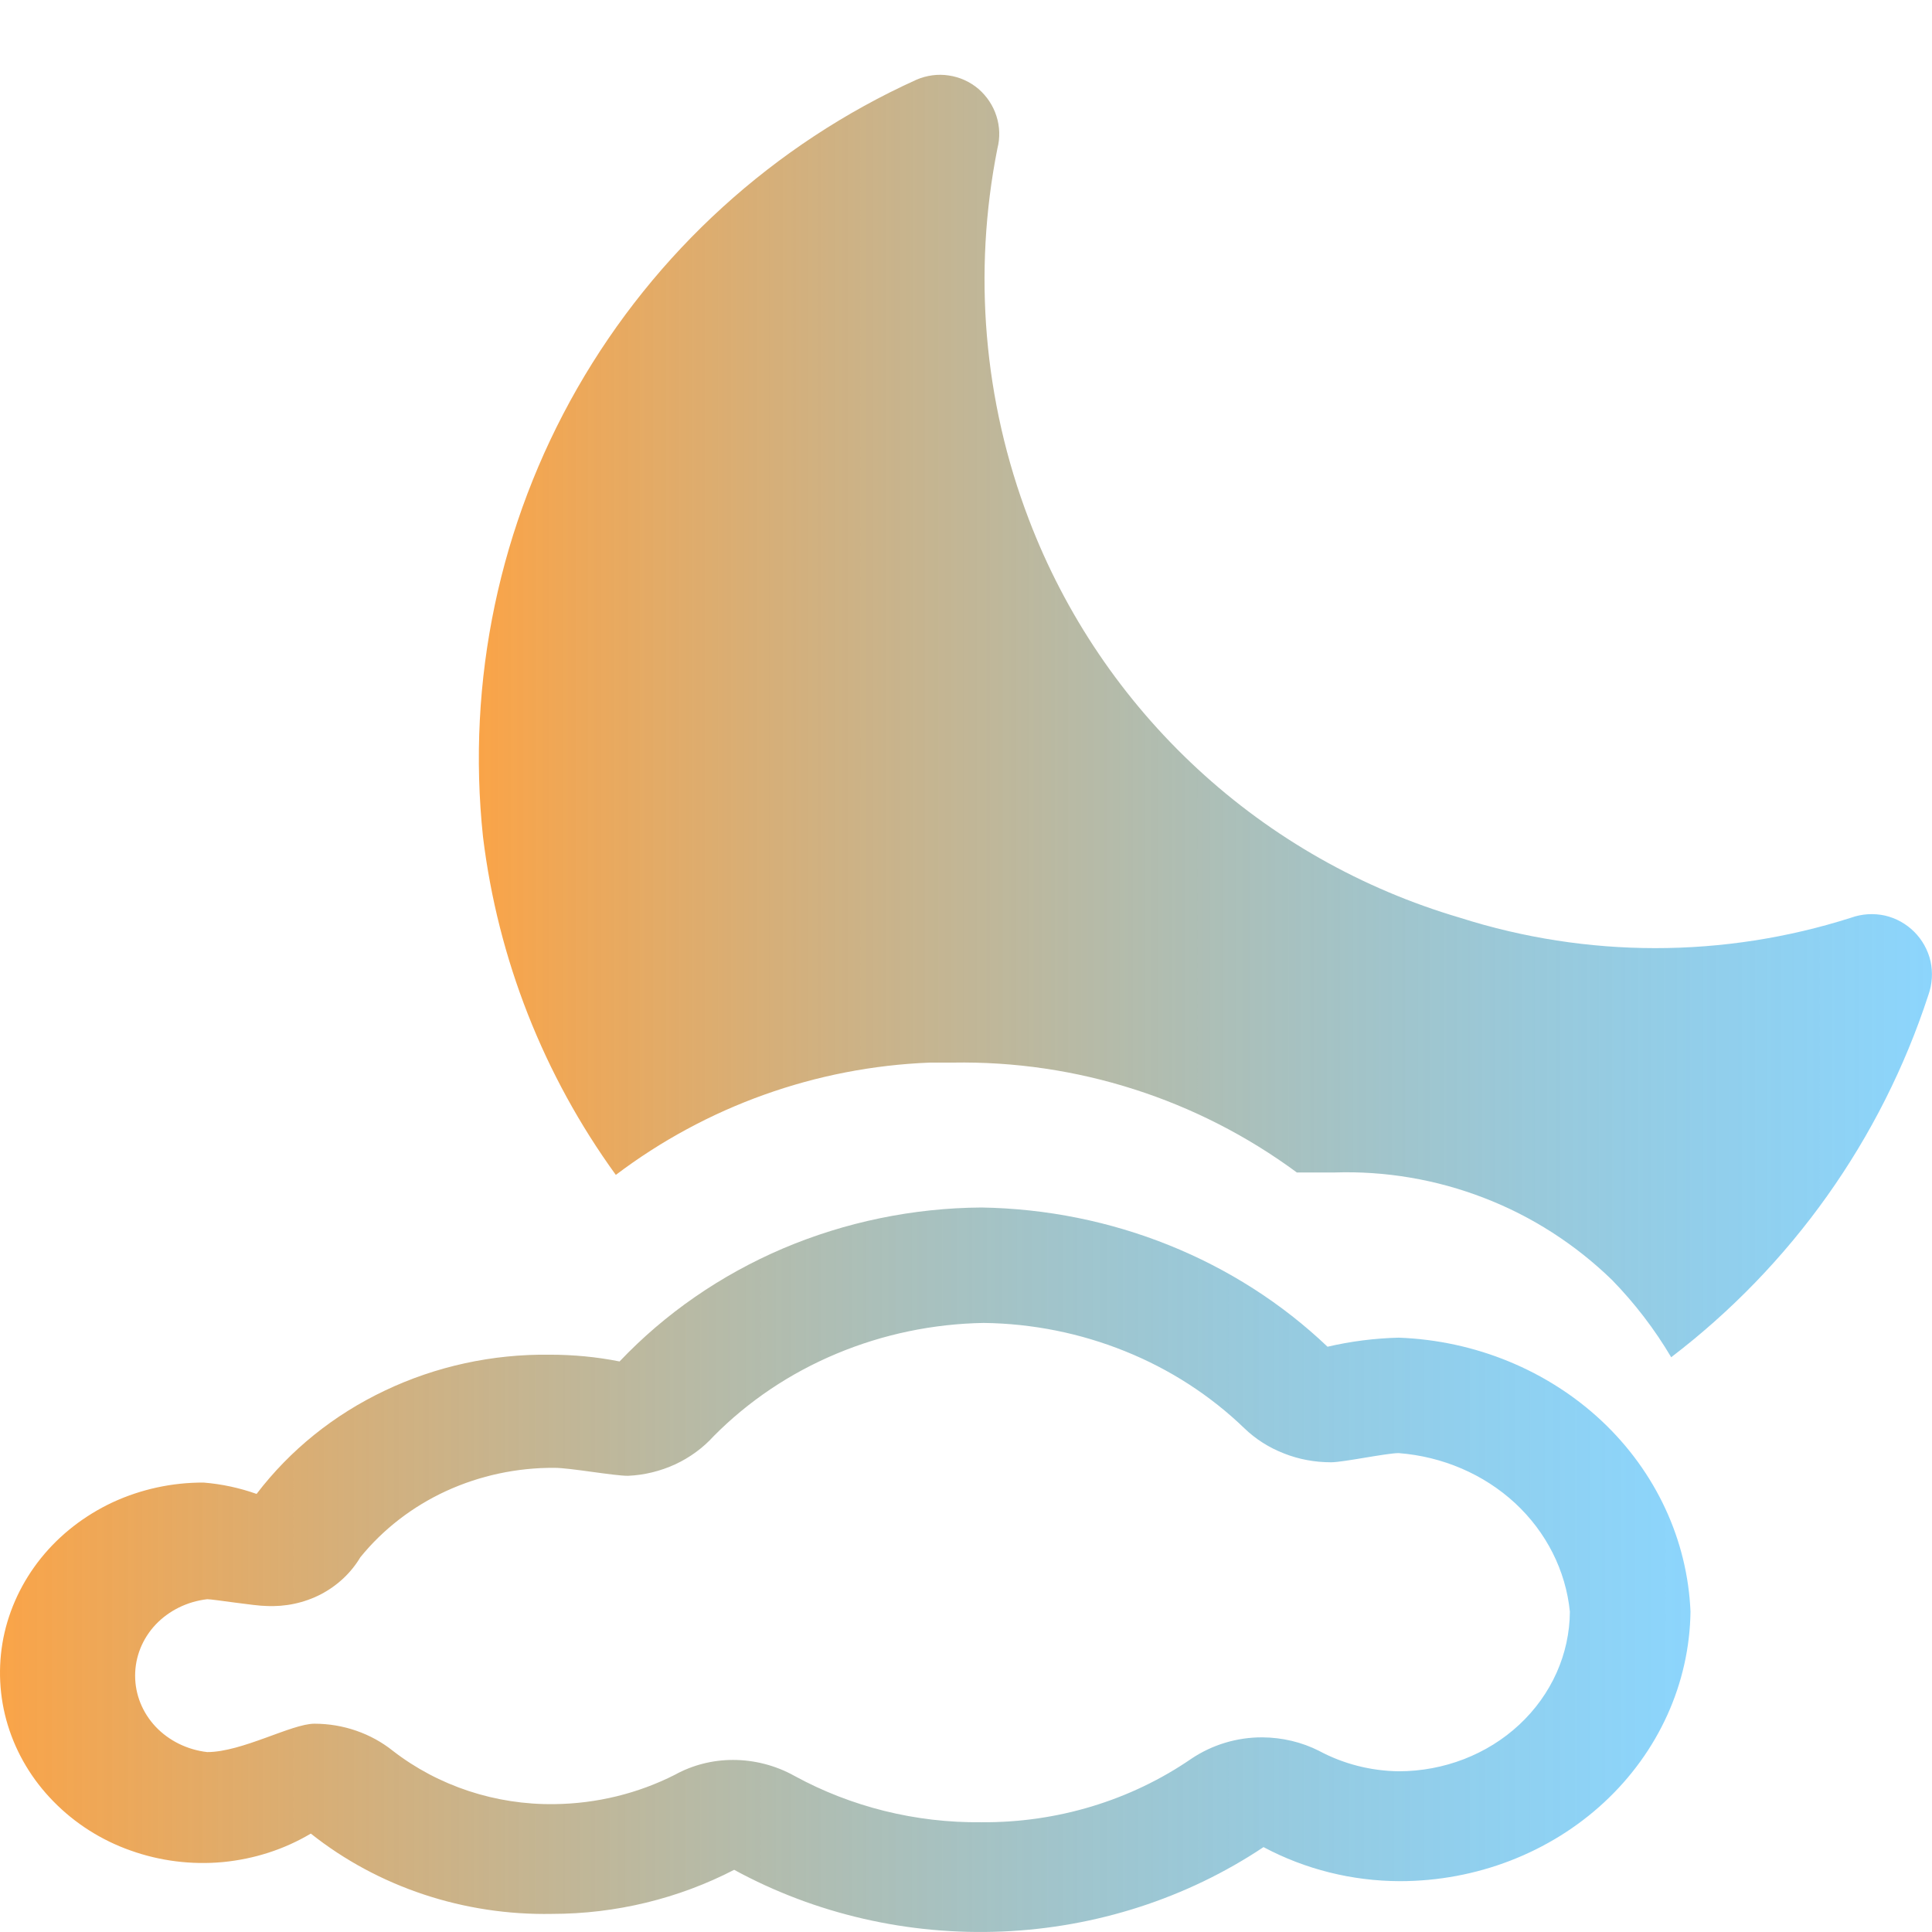 <svg xmlns="http://www.w3.org/2000/svg" xmlns:xlink="http://www.w3.org/1999/xlink" width="16" height="16" viewBox="0 0 16 16" fill="none">
<path d="M11.583 11.078C11.384 11.083 11.187 11.108 10.994 11.153C10.236 10.431 9.207 10.017 8.127 10C7.561 10.004 7.001 10.12 6.485 10.339C5.969 10.559 5.508 10.878 5.131 11.275C4.941 11.237 4.747 11.219 4.552 11.219C4.078 11.213 3.61 11.315 3.188 11.516C2.765 11.716 2.401 12.01 2.125 12.372C1.984 12.322 1.836 12.29 1.686 12.278C1.425 12.277 1.168 12.333 0.934 12.441C0.701 12.55 0.497 12.708 0.34 12.903C0.183 13.098 0.076 13.325 0.028 13.565C-0.019 13.805 -0.007 14.053 0.065 14.288C0.137 14.523 0.266 14.739 0.443 14.919C0.619 15.099 0.837 15.239 1.081 15.325C1.324 15.412 1.586 15.445 1.845 15.421C2.105 15.396 2.354 15.316 2.574 15.185C3.132 15.628 3.842 15.864 4.572 15.85C5.099 15.85 5.618 15.724 6.08 15.485C6.753 15.852 7.524 16.029 8.302 15.996C9.079 15.963 9.83 15.72 10.464 15.297C10.809 15.481 11.197 15.578 11.593 15.579C12.226 15.579 12.834 15.344 13.284 14.927C13.735 14.509 13.992 13.941 14 13.347C13.975 12.753 13.713 12.189 13.265 11.768C12.817 11.348 12.216 11.101 11.583 11.078L11.583 11.078ZM11.583 14.669C11.352 14.666 11.125 14.608 10.924 14.5C10.78 14.427 10.618 14.389 10.454 14.388C10.243 14.387 10.037 14.45 9.865 14.566C9.361 14.912 8.752 15.096 8.127 15.091C7.584 15.097 7.049 14.964 6.579 14.707C6.425 14.621 6.249 14.575 6.07 14.575C5.902 14.575 5.736 14.617 5.591 14.697C5.284 14.853 4.941 14.937 4.592 14.941C4.104 14.948 3.63 14.791 3.254 14.5C3.073 14.355 2.842 14.275 2.604 14.275C2.415 14.275 2.005 14.51 1.716 14.51C1.551 14.491 1.399 14.416 1.289 14.3C1.179 14.183 1.119 14.033 1.119 13.877C1.119 13.721 1.179 13.571 1.289 13.454C1.399 13.338 1.551 13.263 1.716 13.244C1.766 13.244 2.115 13.3 2.205 13.3C2.362 13.308 2.518 13.275 2.656 13.204C2.794 13.132 2.907 13.026 2.984 12.897C3.172 12.665 3.415 12.477 3.695 12.348C3.974 12.22 4.281 12.154 4.592 12.156C4.722 12.156 5.081 12.222 5.201 12.222C5.337 12.216 5.47 12.183 5.592 12.127C5.714 12.07 5.822 11.991 5.91 11.894C6.197 11.604 6.542 11.372 6.927 11.211C7.311 11.05 7.726 10.963 8.147 10.956C8.55 10.961 8.948 11.041 9.319 11.191C9.689 11.34 10.024 11.557 10.305 11.828C10.398 11.918 10.51 11.989 10.634 12.037C10.757 12.086 10.89 12.11 11.024 12.11C11.124 12.11 11.483 12.034 11.583 12.034C11.946 12.062 12.287 12.208 12.547 12.448C12.806 12.688 12.967 13.007 13.001 13.347C12.999 13.699 12.848 14.035 12.582 14.283C12.317 14.53 11.957 14.669 11.583 14.669L11.583 14.669Z"  style="mix-blend-mode:normal" fill="url(#linear_fill_EkuXSz6NPw2Vg2IgEkktc)" >
</path>
<path d="M15.33 7.6C14.276 7.936 13.144 7.936 12.09 7.6C11.281 7.362 10.537 6.941 9.918 6.368C9.299 5.796 8.82 5.088 8.52 4.3C8.146 3.321 8.056 2.257 8.26 1.23C8.283 1.141 8.28 1.048 8.252 0.961C8.224 0.873 8.172 0.796 8.103 0.736C8.033 0.677 7.948 0.638 7.857 0.625C7.767 0.611 7.674 0.624 7.59 0.66C6.409 1.195 5.426 2.089 4.781 3.215C4.137 4.34 3.863 5.64 4 6.93C4.123 7.942 4.502 8.905 5.1 9.73C5.851 9.162 6.759 8.837 7.7 8.8L7.89 8.8C8.914 8.782 9.916 9.102 10.74 9.71L11.05 9.71C11.473 9.696 11.896 9.768 12.291 9.921C12.686 10.073 13.046 10.305 13.35 10.6C13.538 10.793 13.703 11.008 13.84 11.24C14.838 10.479 15.581 9.433 15.97 8.24C16.002 8.151 16.008 8.054 15.988 7.961C15.967 7.869 15.92 7.784 15.853 7.717C15.786 7.65 15.701 7.603 15.609 7.582C15.516 7.562 15.419 7.568 15.33 7.6L15.33 7.6Z"  style="mix-blend-mode:normal" fill="url(#linear_fill_8_2PAqRmFyOyNOCMfFoRU)" >
</path>
<defs>
<linearGradient id="linear_fill_EkuXSz6NPw2Vg2IgEkktc" x1="0" y1="13" x2="14" y2="13" gradientUnits="userSpaceOnUse">
<stop offset="0" stop-color="#FAA448"  />
<stop offset="1" stop-color="#32B4FA" stop-opacity="0.56" />
</linearGradient>
<linearGradient id="linear_fill_8_2PAqRmFyOyNOCMfFoRU" x1="3.966" y1="5.93" x2="15.996" y2="5.93" gradientUnits="userSpaceOnUse">
<stop offset="0" stop-color="#FAA448"  />
<stop offset="1" stop-color="#32B4FA" stop-opacity="0.56" />
</linearGradient>
</defs>
</svg>
